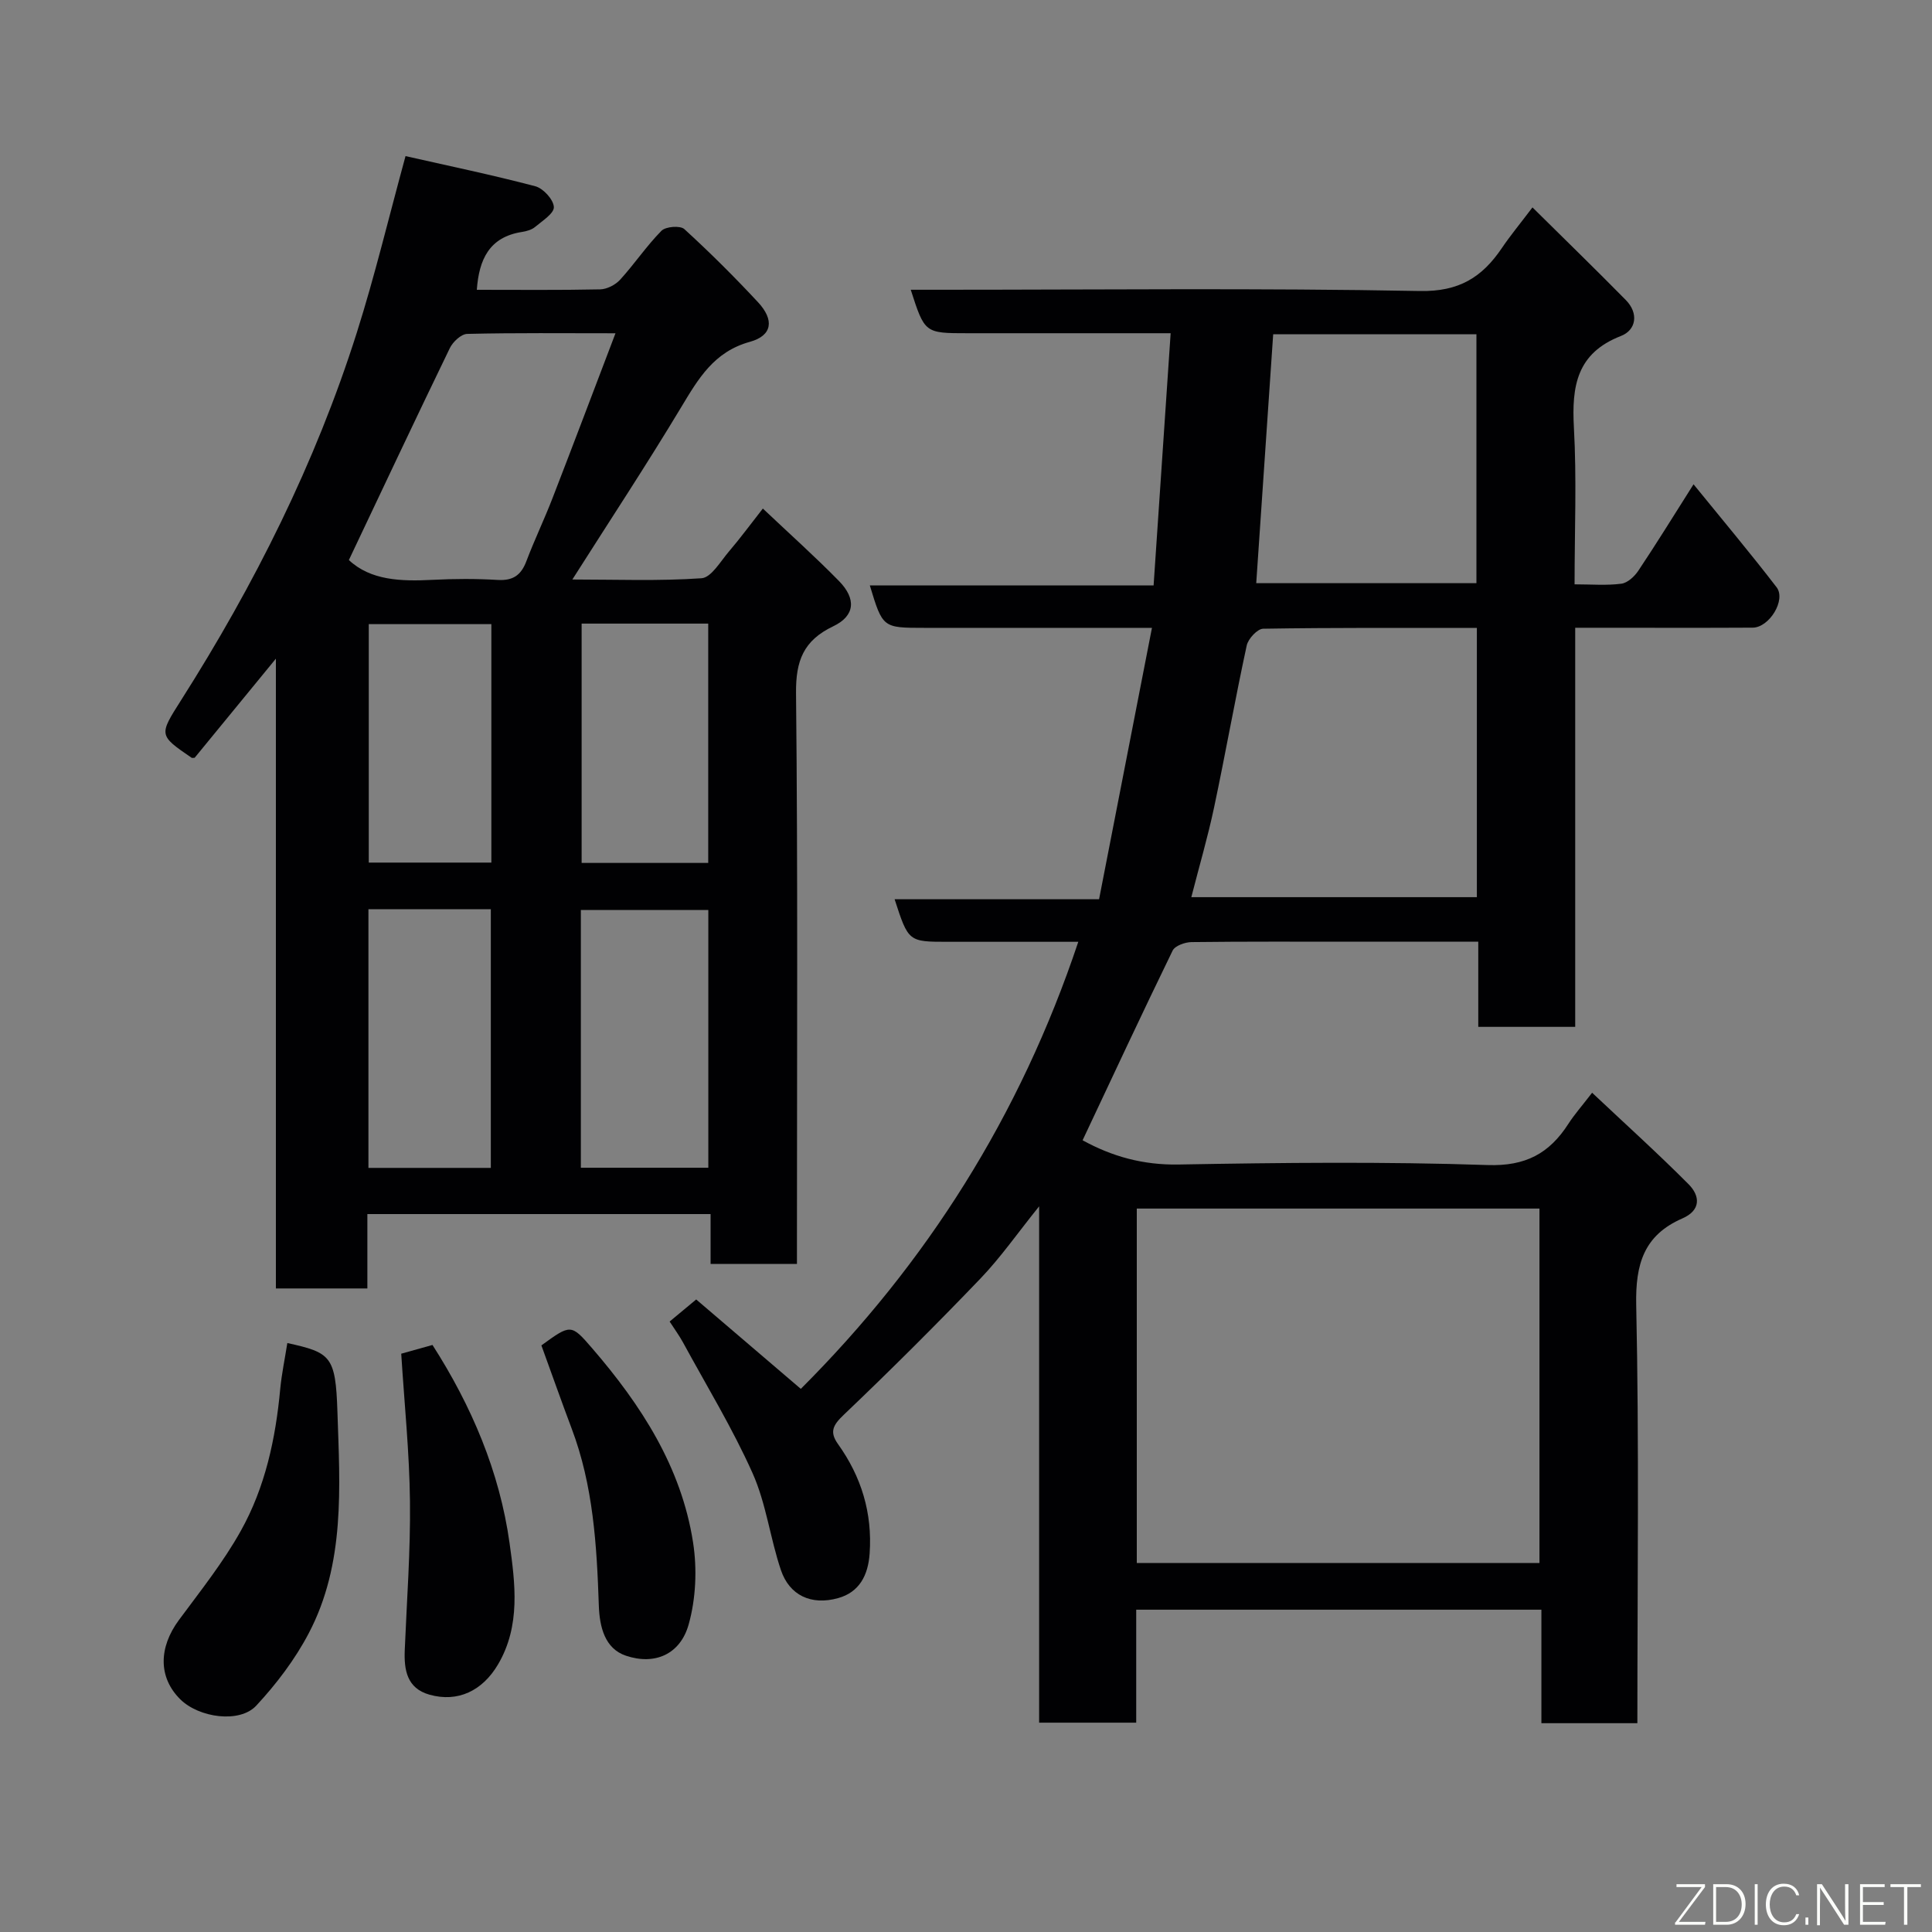 <svg enable-background="new 0 0 400 400" viewBox="0 0 400 400" xmlns="http://www.w3.org/2000/svg"><rect x="0" y="0" width="400" height="400" fill="#808080" stroke="none"/><path d="m339 356.77c-6.79 0-13.05 0-19.87 0 0-7.77 0-15.51 0-23.5-28.15 0-55.74 0-83.89 0v23.39c-6.93 0-13.31 0-20.1 0 0-35.36 0-70.61 0-106.9-4.47 5.55-7.97 10.59-12.16 14.96-9.22 9.62-18.67 19.03-28.31 28.22-2.22 2.12-2.97 3.52-1.17 6.04 4.84 6.77 7.13 14.26 6.55 22.65-.31 4.53-2.14 8.02-6.52 9.24-5.6 1.57-10.09-.59-11.85-5.8-2.23-6.6-3.05-13.76-5.87-20.07-4.16-9.31-9.52-18.09-14.41-27.08-.77-1.41-1.73-2.71-2.76-4.31 1.75-1.45 3.28-2.73 5.5-4.57 6.99 5.97 14.3 12.22 21.66 18.51 25.98-25.97 45.37-56.43 57.45-92.56-4.75 0-9.12 0-13.49 0-4.5 0-9 0-13.5 0-8.18 0-8.18 0-11.04-8.81h42.33c3.61-18.51 7.2-36.98 10.95-56.19-5.69 0-10.41 0-15.13 0-10.67 0-21.33 0-32 0-8.62 0-8.62 0-11.28-8.78h58.75c1.18-17.5 2.33-34.52 3.53-52.22-6.13 0-11.57 0-17 0-8.33 0-16.66 0-25 0-8.91 0-8.91 0-11.81-9h5.91c33.16 0 66.33-.37 99.48.26 8.14.16 12.91-2.85 17-8.9 1.72-2.55 3.7-4.93 6.33-8.41 6.63 6.56 13.05 12.8 19.33 19.18 2.7 2.74 2.16 6.21-1.01 7.44-9.17 3.56-10.21 10.4-9.74 18.96.59 10.6.14 21.26.14 32.46 3.48 0 6.62.27 9.68-.13 1.28-.16 2.73-1.5 3.52-2.69 3.71-5.55 7.21-11.23 11.43-17.89 6.01 7.4 11.76 14.24 17.19 21.31 2.01 2.62-1.5 8.35-4.95 8.37-10.33.06-20.66.02-31 .02-1.79 0-3.58 0-5.74 0v82.63c-6.74 0-13.13 0-20.07 0 0-5.68 0-11.42 0-17.63-8.83 0-17.11 0-25.4 0-11.33 0-22.66-.06-33.99.08-1.34.02-3.4.76-3.89 1.76-6.33 13-12.44 26.1-18.64 39.27 6.12 3.37 12.54 5.15 19.87 5.02 21.32-.38 42.67-.61 63.98.11 7.87.27 12.77-2.4 16.71-8.51 1.23-1.92 2.76-3.64 4.93-6.46 6.9 6.5 13.61 12.55 19.97 18.94 2.38 2.39 2.63 5.37-1.28 7.08-7.96 3.47-9.74 9.44-9.56 17.94.62 28.67.24 57.34.24 86.57zm-103.64-106.55v73.38h83.37c0-24.66 0-48.91 0-73.38-27.86 0-55.44 0-83.37 0zm70.41-120.21c-15 0-29.63-.08-44.25.16-1.19.02-3.1 2.08-3.4 3.47-2.41 11.13-4.39 22.36-6.75 33.5-1.3 6.15-3.08 12.19-4.72 18.61h59.12c0-18.52 0-36.77 0-55.74zm-42.17-60.81c-1.19 17.47-2.34 34.36-3.51 51.54h45.59c0-17.31 0-34.36 0-51.54-14.25 0-28.17 0-42.08 0z" fill="#010103"/><path d="m57.12 136.37c-6.23 7.6-11.55 14.09-16.82 20.52-.32 0-.53.07-.64-.01-6.81-4.67-6.78-4.65-2.17-11.91 15.18-23.9 27.81-49.06 36.38-76.09 3.72-11.74 6.59-23.75 10.09-36.56 8.91 2.02 17.95 3.89 26.86 6.24 1.65.43 3.77 2.75 3.85 4.3.07 1.32-2.39 2.87-3.89 4.13-.7.59-1.76.88-2.7 1.03-6.8 1.05-8.91 5.73-9.36 11.98 8.55 0 17.04.09 25.53-.09 1.42-.03 3.18-.94 4.15-2.01 2.97-3.26 5.46-6.99 8.55-10.12.88-.89 3.88-1.12 4.73-.35 5.28 4.82 10.37 9.89 15.25 15.13 3.42 3.68 2.99 6.92-1.67 8.21-7.46 2.06-10.67 7.63-14.24 13.56-7.13 11.86-14.75 23.42-22.52 35.65 9.02 0 17.91.35 26.74-.26 2.02-.14 3.92-3.48 5.67-5.53 2.31-2.7 4.43-5.58 7.03-8.9 5.52 5.22 10.8 9.94 15.75 14.99 3.63 3.7 3.35 7.22-1.17 9.38-6.16 2.94-7.78 7.12-7.71 13.86.39 37.48.19 74.97.19 112.46v5.71c-6.07 0-11.79 0-17.88 0 0-3.43 0-6.71 0-10.33-23.74 0-47.13 0-71.06 0v15.4c-6.48 0-12.41 0-18.94 0 0-43.01 0-86.02 0-130.39zm15.11-20.42c4.5 4.23 10.8 4.44 17.33 4.1 4.48-.23 9-.25 13.48.02 3.17.19 4.85-.99 5.94-3.88 1.67-4.41 3.72-8.67 5.42-13.07 4.33-11.17 8.56-22.39 13.03-34.12-10.76 0-20.73-.11-30.7.13-1.25.03-2.97 1.64-3.6 2.95-7.08 14.6-13.98 29.28-20.9 43.87zm74.42 125.82c0-18.11 0-35.81 0-53.37-9.07 0-17.78 0-26.39 0v53.37zm-45.03.03c0-18.18 0-35.88 0-53.55-8.64 0-16.9 0-25.34 0v53.55zm18.8-112.69v49.55h26.21c0-16.71 0-33.07 0-49.55-8.85 0-17.32 0-26.21 0zm-44.07.11v49.37h25.38c0-16.66 0-32.9 0-49.37-8.52 0-16.77 0-25.38 0z" fill="#010103"/><path d="m59.49 278.06c8.98 1.99 10 2.65 10.37 14.22.51 15.57 1.65 31.47-5.97 45.93-2.84 5.4-6.67 10.44-10.83 14.92-3.44 3.71-11.87 2.52-15.74-1.31-4.55-4.51-4.51-10.69-.27-16.42 4.45-6.02 9.17-11.94 12.8-18.44 5.06-9.04 7.22-19.11 8.17-29.42.3-3.09.94-6.13 1.47-9.48z" fill="#010103"/><path d="m83.07 280.27c1.81-.5 4.1-1.15 6.47-1.81 8.08 12.6 13.9 26.25 15.96 41.03 1.15 8.28 2.34 17.1-2.4 25.13-3.21 5.43-8.3 7.91-14.2 6.24-4.65-1.32-5.27-5.1-5.1-9.24.42-10.25 1.2-20.5 1.08-30.74-.11-10.13-1.16-20.26-1.81-30.61z" fill="#010103"/><path d="m112.09 278.55c6.07-4.41 6.14-4.47 10.49.57 10.14 11.75 18.48 24.59 20.91 40.21.86 5.53.59 11.67-.92 17.03-1.73 6.11-6.95 8.46-12.97 6.44-4.37-1.46-5.47-5.94-5.62-10.39-.42-12.45-1.15-24.85-5.64-36.69-2.11-5.6-4.1-11.26-6.25-17.17z" fill="#010103"/><g fill="#fbfcfa"><path d="m346.9 398 5.4-7.3h-5.2v-.6h5.9v.6l-5.4 7.2h5.5l-.1.6h-6.2v-.5z"/><path d="m354.7 390.1h2.8c2.3 0 3.9 1.6 3.9 4.1s-1.6 4.3-3.9 4.3h-2.8zm.6 7.8h2c2.2 0 3.3-1.6 3.3-3.6 0-1.8-1-3.6-3.3-3.6h-2z"/><path d="m363.9 390.1v8.4h-.6v-8.4h1.6z"/><path d="m372.5 396.3c-.4 1.3-1.4 2.3-3.2 2.3-2.4 0-3.7-1.9-3.7-4.3 0-2.3 1.2-4.3 3.7-4.3 1.8 0 2.9 1 3.2 2.4h-.6c-.4-1.1-1.1-1.8-2.5-1.8-2.1 0-3 1.9-3 3.7s.9 3.7 3 3.7c1.4 0 2.1-.7 2.5-1.7z"/><path d="m373.8 398.5v-1.5h.6v1.5z"/><path d="m376.2 398.5v-8.4h1c1.3 2 4.4 6.7 4.9 7.6-.1-1.2-.1-2.4-.1-3.8v-3.8h.7v8.4h-.9c-1.2-1.9-4.4-6.8-5-7.7.1 1.1 0 2.3 0 3.9v3.9h-.6z"/><path d="m390 394.4h-4.3v3.5h4.7l-.1.6h-5.2v-8.4h5.1v.6h-4.5v3.1h4.3z"/><path d="m394.2 390.7h-2.8v-.6h6.3v.6h-2.8v7.8h-.7z"/></g></svg>